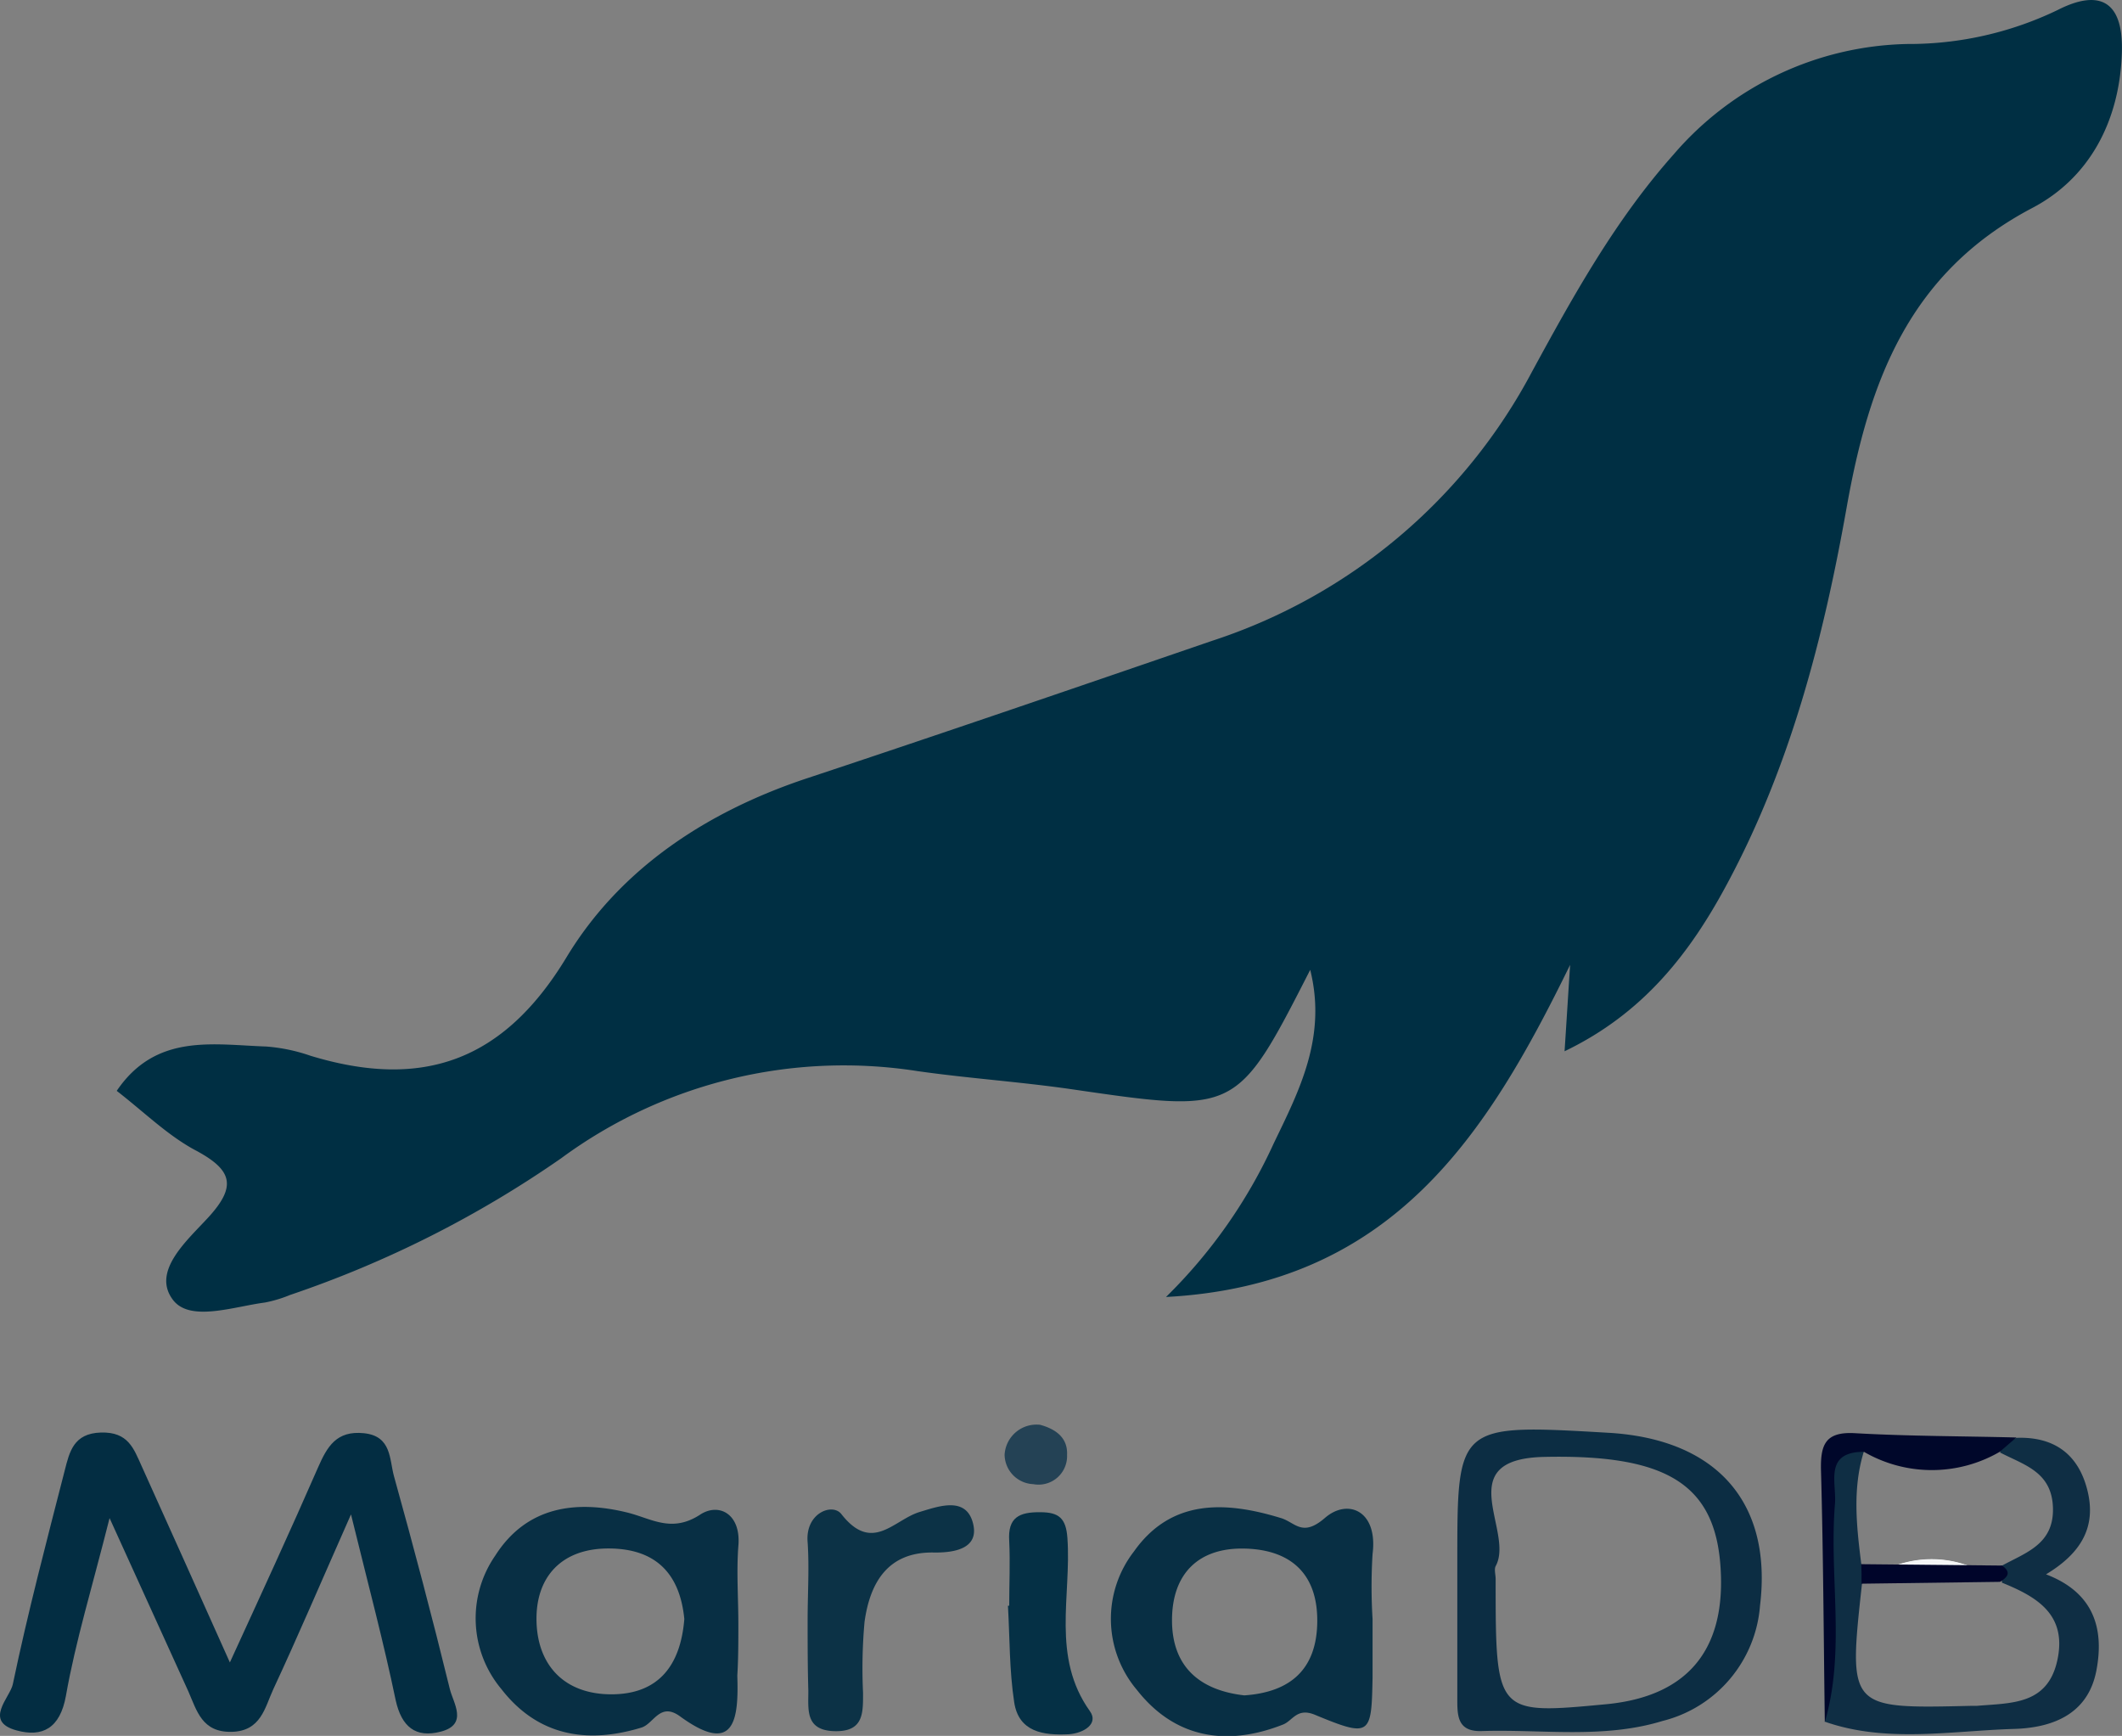 <svg id="Calque_1" data-name="Calque 1" xmlns="http://www.w3.org/2000/svg" viewBox="0 0 183.79 150.33"><rect x="0" y="0" width="183.79" height="150.33" fill="#808080" stroke="none"/><defs><style>.cls-1{fill:#002f43;}.cls-2{fill:#032d42;}.cls-3{fill:#082f44;}.cls-4{fill:#0c2d43;}.cls-5{fill:#0f2e44;}.cls-6{fill:#0c3246;}.cls-7{fill:#053045;}.cls-8{fill:#00072a;}.cls-9{fill:#244255;}.cls-10{fill:#f7f8f8;}.cls-11{fill:#f4f5f6;}.cls-12{fill:#00052a;}</style></defs><path class="cls-1" d="M888.16,548.74c3.39-5,8.31-4,12.94-3.84a15.1,15.1,0,0,1,3.84.8c9.64,2.93,16.7.54,22.19-8.55,4.64-7.67,12.15-12.6,20.82-15.48,11.73-3.89,23.41-7.9,35.1-11.91a48.28,48.28,0,0,0,27.7-23.32c3.58-6.58,7.22-13.14,12.25-18.79a27.39,27.39,0,0,1,20.26-9.57,29.67,29.67,0,0,0,13-2.94c3.37-1.72,5.7-1.07,5.57,3.62-.17,6-2.82,10.93-7.76,13.52-10.73,5.64-14.16,15.1-16.09,26-2,11.26-4.87,22.35-10.34,32.53-3.21,6-7.25,11.22-14.08,14.5.19-2.9.33-5.19.48-7.48-7.17,14.66-15.36,27.72-35,28.76a44.49,44.49,0,0,0,9.32-13.28c2.19-4.55,4.63-9.18,3.17-15.05-6.36,12.46-6.36,12.42-20.59,10.35-4.46-.65-9-.95-13.42-1.58a41.3,41.3,0,0,0-30.87,7.55,93.72,93.72,0,0,1-23.49,11.84,11.17,11.17,0,0,1-2.16.65c-2.76.36-6.55,1.73-8-.27-1.82-2.47,1.3-5.14,3.1-7.11,2.45-2.68,2.07-4.07-1-5.74C892.63,552.66,890.6,550.63,888.16,548.74Z" transform="translate(-878.05 -454.27)"/><path class="cls-2" d="M908.45,585.42c-2.63,5.94-4.6,10.57-6.73,15.14-.73,1.58-1.06,3.64-3.62,3.69s-3-1.83-3.74-3.51c-2.07-4.57-4.15-9.14-6.82-15-1.51,6-2.94,10.63-3.78,15.39-.51,2.84-2.06,3.6-4.26,3-2.91-.78-.58-2.85-.34-4,1.3-6.22,2.92-12.37,4.5-18.53.41-1.6.76-3.2,3.13-3.27s2.84,1.39,3.53,2.91c2.45,5.41,4.87,10.83,7.64,17,2.75-6,5.25-11.42,7.62-16.85.81-1.85,1.61-3.25,4-3s2.19,2.25,2.59,3.71c1.7,6.12,3.33,12.27,4.84,18.44.29,1.2,1.62,3.06-.77,3.69-2.2.58-3.41-.42-3.92-2.72C911.29,596.55,910,591.72,908.45,585.42Z" transform="translate(-878.05 -454.27)"/><path class="cls-3" d="M942,594.92c0-2.26-.17-4.52,0-6.76.25-2.79-1.69-3.78-3.31-2.72-2.47,1.61-4.21.34-6.3-.18-4.55-1.12-8.76-.48-11.44,3.72a9.54,9.54,0,0,0,.52,11.56c3.1,4,7.32,4.81,12.14,3.34,1.06-.33,1.59-2.21,3.3-1,4.82,3.53,5.12.23,5-3.5C942,597.92,942,596.42,942,594.92ZM931,601c-4,0-6.37-2.44-6.48-6.28s2.13-6.36,6.25-6.35,6.17,2.22,6.55,6.11C937,598.47,935.11,601,931,601Z" transform="translate(-878.05 -454.27)"/><path class="cls-3" d="M992.81,585.72c-2,1.73-2.58.36-3.87,0-4.77-1.45-9.45-1.65-12.67,2.9a9.53,9.53,0,0,0,.25,12c3.24,4.13,7.69,4.95,12.65,3,.85-.33,1.2-1.49,2.76-.85,4.83,2,4.91,1.8,5-3.24,0-1.69,0-3.38,0-5.06a45.76,45.76,0,0,1,0-5.62C997.41,585.11,994.8,584,992.81,585.72Zm-7,15.37c-3.92-.45-6.26-2.54-6.25-6.53s2.28-6.29,6.33-6.18,6.3,2.27,6.25,6.36S989.82,600.81,985.85,601.09Z" transform="translate(-878.05 -454.27)"/><path class="cls-4" d="M1017.34,578.35c-13.07-.76-13.07-.76-13.07,11.06v1.68c0,3.37,0,6.73,0,10.09,0,1.56-.09,3.1,2.17,3,5.21-.16,10.49.69,15.6-.87a11.19,11.19,0,0,0,8.45-10C1031.57,584.39,1026.74,578.89,1017.34,578.35Zm-.19,23.51c-9.56.9-9.56.9-9.56-10.84,0-.38-.14-.83,0-1.12,1.67-3-4-9.29,4.22-9.46,10.66-.23,14.86,2.39,15.27,9.75C1027.49,597.25,1024.12,601.2,1017.15,601.86Z" transform="translate(-878.05 -454.27)"/><path class="cls-5" d="M1059.61,599c-.77,3.87-4,4.92-7.2,5-5.43.17-11,1.23-16.31-.63.64-6.72.1-13.47.31-20.2,0-1.73-.63-4.08,2.53-3.78a5.89,5.89,0,0,1,.54.59c-1,3.23-.63,6.49-.22,9.75.5.15,1,.29,1.51.39,0,.13,0,.25,0,.38a12.94,12.94,0,0,0-1.45.92c-1.19,10.83-1.19,10.83,9.37,10.58h.56c3-.26,6.17-.06,7-4s-1.82-5.46-4.81-6.67a14.36,14.36,0,0,0-.12-1.46l.1,0c2.07-1.14,4.52-1.85,4.44-5s-2.51-3.73-4.58-4.81c.13-.71.84-.92,1.38-1.27,3.24-.13,5.37,1.36,6.17,4.49s-.43,5.44-3.57,7.33C1059.36,592.17,1060.34,595.27,1059.61,599Z" transform="translate(-878.05 -454.27)"/><path class="cls-6" d="M948,594.54c0-2.24.15-4.49,0-6.71-.22-2.53,2.15-3.43,2.92-2.44,2.68,3.43,4.54.5,6.78-.18,1.69-.51,4.1-1.4,4.65,1.09.44,2-1.47,2.45-3.42,2.42-4-.07-5.53,2.63-6,6a44.9,44.9,0,0,0-.13,6.14c0,1.75.07,3.41-2.5,3.33s-2.22-1.94-2.24-3.55C948,598.64,948,596.59,948,594.54Z" transform="translate(-878.05 -454.27)"/><path class="cls-7" d="M965.46,593.33c0-1.87.09-3.74,0-5.6-.14-2.06.88-2.52,2.69-2.5,1.61,0,2.23.52,2.35,2.23.36,5-1.41,10.3,1.95,15,.78,1.09-.54,1.91-1.83,2-2.2.11-4.34-.19-4.73-2.78-.42-2.75-.38-5.57-.54-8.35Z" transform="translate(-878.05 -454.27)"/><path class="cls-8" d="M1052.69,578.76l-1.44,1.24a11.72,11.72,0,0,1-11.76,0c-3.49,0-2.36,2.68-2.51,4.5-.52,6.29.94,12.68-.88,18.91-.1-7.25-.13-14.5-.33-21.75-.06-2.26.34-3.44,3-3.27C1043.4,578.65,1048.05,578.64,1052.69,578.76Z" transform="translate(-878.05 -454.27)"/><path class="cls-9" d="M968.14,577.66c1.31.36,2.4,1.09,2.33,2.6a2.47,2.47,0,0,1-2.92,2.54,2.59,2.59,0,0,1-2.49-2.55A2.77,2.77,0,0,1,968.14,577.66Z" transform="translate(-878.05 -454.27)"/><path class="cls-10" d="M1041.3,590.23a9.25,9.25,0,0,1,8.1,0A22.5,22.5,0,0,1,1041.3,590.23Z" transform="translate(-878.05 -454.27)"/><path class="cls-11" d="M1049.4,590.25a22.5,22.5,0,0,1-8.1,0A9.25,9.25,0,0,1,1049.4,590.25Z" transform="translate(-878.05 -454.27)"/><path class="cls-12" d="M1039.26,589.73l12.19.12c.83.58.49,1-.17,1.41l-12,.16C1039.29,590.86,1039.28,590.3,1039.26,589.73Z" transform="translate(-878.05 -454.27)"/></svg>